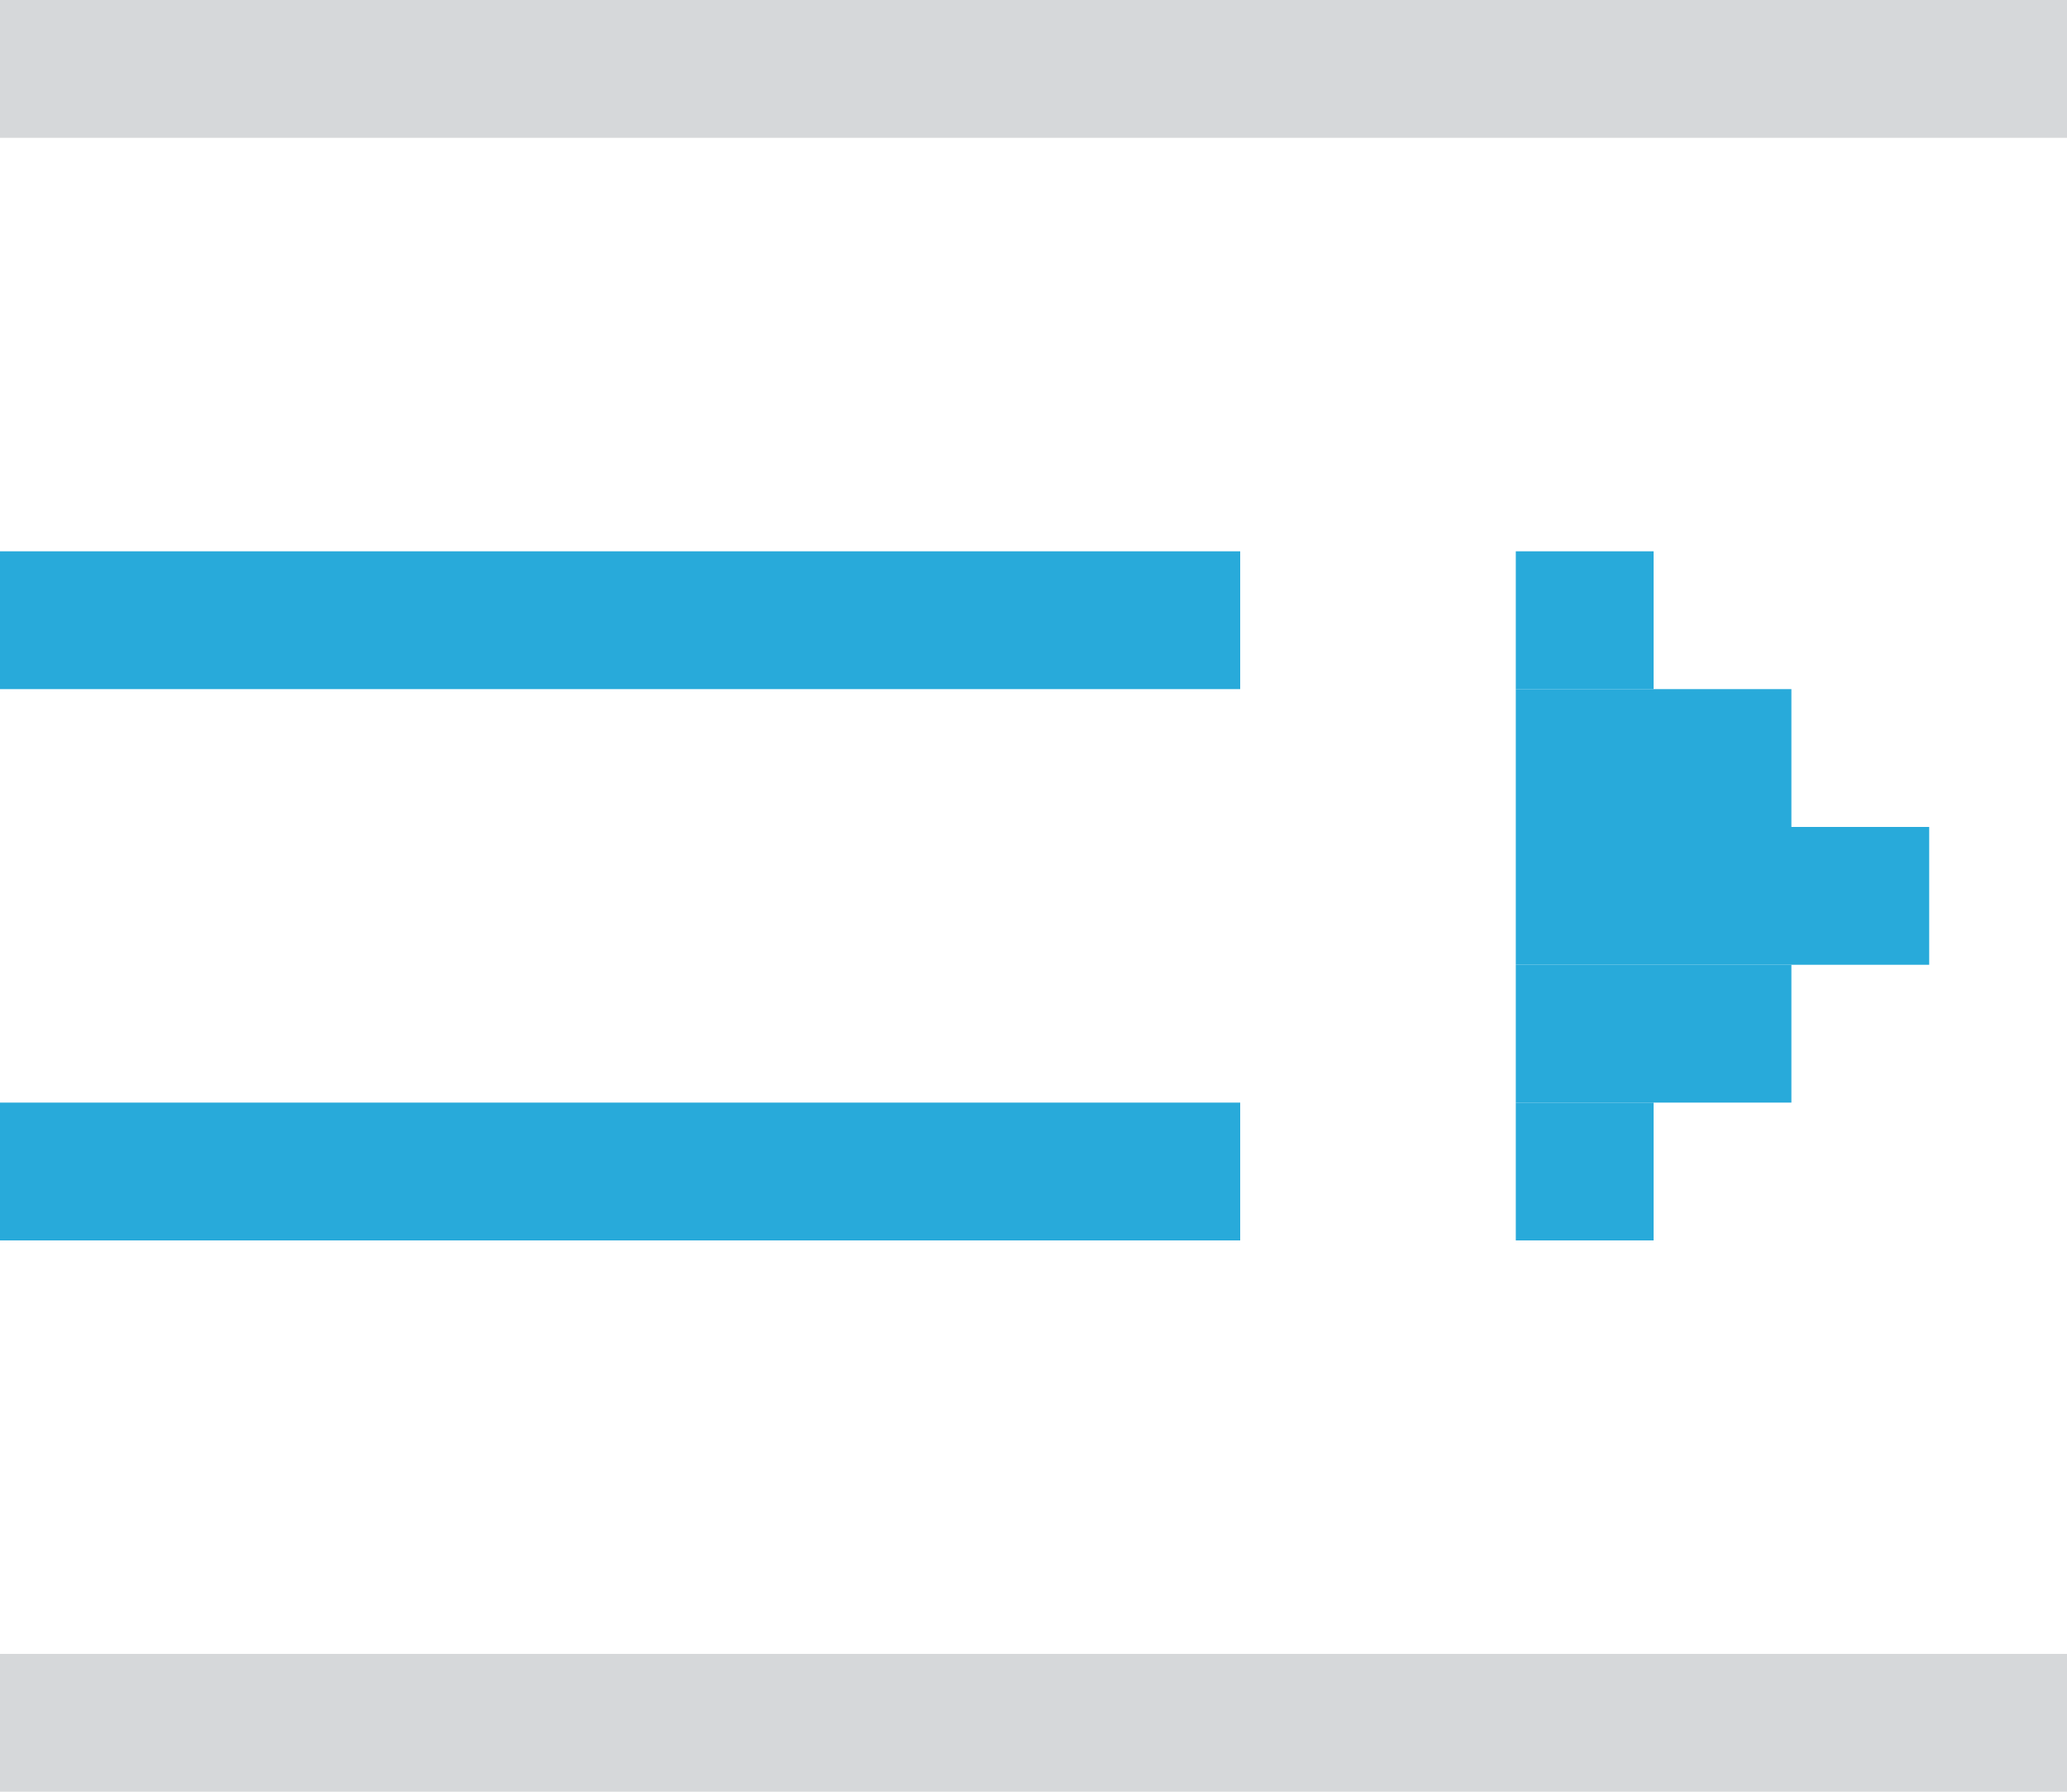 <svg id="레이어_1" data-name="레이어 1" xmlns="http://www.w3.org/2000/svg" viewBox="0 0 15 13"><defs><style>.cls-1{fill:#d6d8da;}.cls-2{fill:#28aada;}</style></defs><rect class="cls-1" width="15" height="1"/><rect class="cls-1" y="12" width="15" height="1"/><rect class="cls-2" y="4" width="9" height="1"/><rect class="cls-2" y="8" width="9" height="1"/><rect class="cls-2" x="11" y="6" width="3" height="1"/><rect class="cls-2" x="11" y="5" width="2" height="1"/><rect class="cls-2" x="11" y="7" width="2" height="1"/><rect class="cls-2" x="11" y="4" width="1" height="1"/><rect class="cls-2" x="11" y="8" width="1" height="1"/></svg>